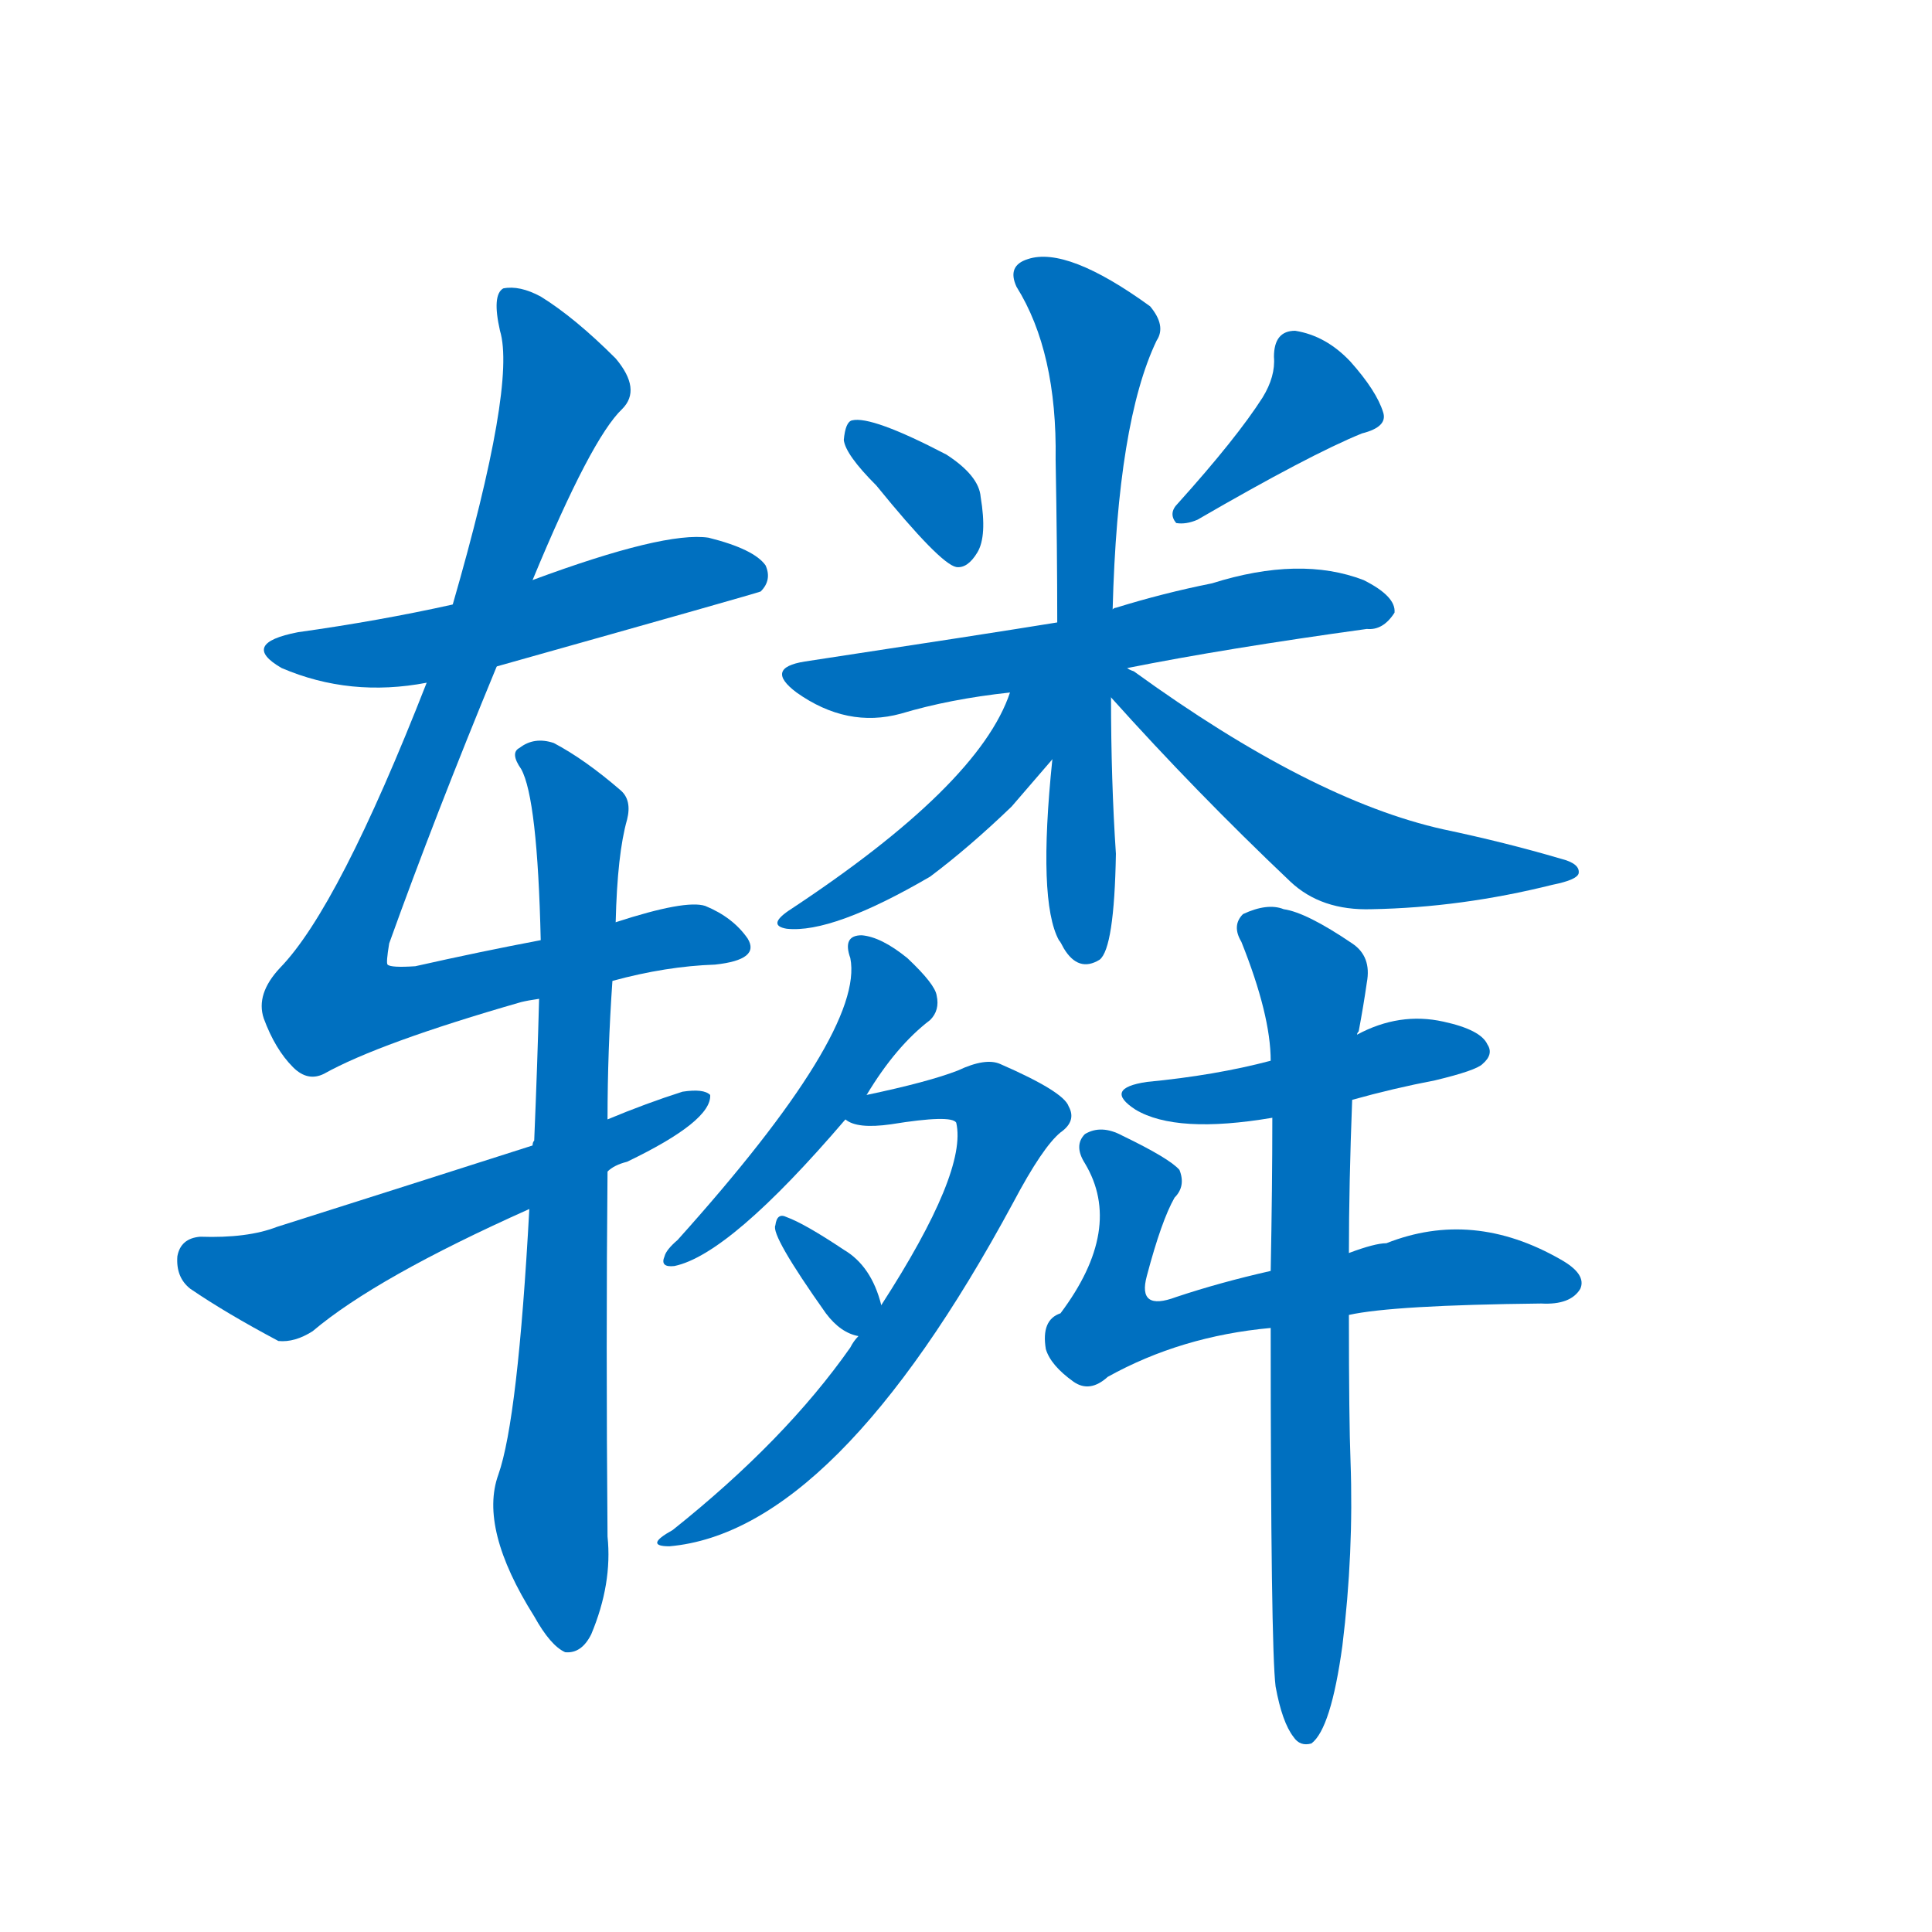 <svg width='83' height='83' >
                                <g transform="translate(3, 70) scale(0.07, -0.07)">
                                    <!-- 先将完整的字以灰色字体绘制完成，层级位于下面 -->
                                                                        <path d="M 262 591 Q 422 636 424 637 Q 431 644 427 653 Q 420 663 392 670 Q 365 674 284 644 L 235 629 Q 190 619 140 612 Q 104 605 130 590 Q 172 572 219 581 L 262 591 Z" style="fill: #0070C0;"></path>
                                                                        <path d="M 333 398 Q 366 407 396 408 Q 424 411 416 424 Q 407 437 390 444 Q 378 448 335 434 L 289 423 Q 252 416 212 407 Q 197 406 195 408 Q 194 409 196 421 Q 224 499 262 591 L 284 644 Q 320 731 339 749 Q 351 761 335 780 Q 310 805 289 818 Q 276 825 266 823 Q 259 819 264 797 Q 274 764 235 629 L 219 581 Q 165 443 129 406 Q 114 390 119 375 Q 126 356 137 345 Q 146 336 156 341 Q 190 360 277 385 Q 281 386 288 387 L 333 398 Z" style="fill: #0070C0;"></path>
                                                                        <path d="M 282 258 Q 275 129 263 95 Q 251 62 285 8 Q 295 -10 304 -14 Q 314 -15 320 -3 Q 333 28 330 57 Q 329 177 330 281 L 330 313 Q 330 355 333 398 L 335 434 Q 336 476 342 497 Q 345 509 338 515 Q 316 534 297 544 Q 285 548 276 541 Q 270 538 277 528 Q 287 510 289 423 L 288 387 Q 287 348 285 300 Q 284 299 284 297 L 282 258 Z" style="fill: #0070C0;"></path>
                                                                        <path d="M 330 281 Q 334 285 342 287 Q 394 312 393 328 Q 389 332 376 330 Q 354 323 330 313 L 284 297 Q 209 273 127 247 Q 109 240 80 241 Q 68 240 66 229 Q 65 216 74 209 Q 96 194 128 177 Q 138 176 149 183 Q 188 216 282 258 L 330 281 Z" style="fill: #0070C0;"></path>
                                                                        <path d="M 495 702 Q 534 654 544 652 Q 551 651 557 661 Q 563 671 559 695 Q 558 708 538 721 Q 492 745 480 742 Q 476 741 475 730 Q 476 721 495 702 Z" style="fill: #0070C0;"></path>
                                                                        <path d="M 732 756 Q 716 731 680 691 Q 674 685 679 679 Q 685 678 692 681 Q 761 721 793 734 Q 809 738 806 747 Q 802 760 786 778 Q 771 794 752 797 Q 739 797 739 781 Q 740 769 732 756 Z" style="fill: #0070C0;"></path>
                                                                        <path d="M 649 590 Q 709 602 796 614 Q 806 613 813 624 Q 814 634 794 644 Q 755 659 701 642 Q 671 636 642 627 Q 641 627 640 626 L 606 618 Q 563 611 451 594 Q 426 590 446 575 Q 477 553 510 562 Q 540 571 577 575 L 649 590 Z" style="fill: #0070C0;"></path>
                                                                        <path d="M 640 626 Q 643 741 667 791 Q 673 800 663 812 Q 612 849 588 841 Q 575 837 581 824 Q 606 784 605 718 Q 606 663 606 618 L 603 534 Q 594 447 607 423 Q 608 422 610 418 Q 619 403 632 411 Q 641 418 642 476 Q 639 521 639 572 L 640 626 Z" style="fill: #0070C0;"></path>
                                                                        <path d="M 577 575 Q 558 518 441 441 Q 428 432 440 430 Q 468 427 528 462 Q 552 480 578 505 Q 591 520 603 534 C 646 584 591 612 577 575 Z" style="fill: #0070C0;"></path>
                                                                        <path d="M 639 572 Q 691 514 749 459 Q 768 441 799 442 Q 854 443 910 457 Q 925 460 926 464 Q 927 470 915 473 Q 881 483 843 491 Q 762 509 653 588 Q 650 589 649 590 C 623 606 619 594 639 572 Z" style="fill: #0070C0;"></path>
                                                                        <path d="M 489 328 Q 507 358 528 374 Q 534 380 532 389 Q 531 396 514 412 Q 498 425 486 426 Q 474 426 479 412 Q 488 367 373 239 Q 366 233 365 229 Q 362 222 371 223 Q 405 230 476 313 L 489 328 Z" style="fill: #0070C0;"></path>
                                                                        <path d="M 484 180 Q 481 177 479 173 Q 439 116 370 61 Q 352 51 368 51 Q 470 60 579 262 Q 597 296 608 305 Q 618 312 613 321 Q 610 330 571 347 Q 562 351 545 343 Q 527 336 489 328 C 460 322 453 320 476 313 Q 483 307 504 310 Q 541 316 544 311 Q 551 281 498 199 L 484 180 Z" style="fill: #0070C0;"></path>
                                                                        <path d="M 498 199 Q 492 223 475 233 Q 451 249 440 253 Q 434 256 433 248 Q 430 242 464 194 Q 473 182 484 180 C 504 175 504 175 498 199 Z" style="fill: #0070C0;"></path>
                                                                        <path d="M 787 325 Q 812 332 838 337 Q 863 343 867 347 Q 874 353 870 359 Q 866 368 843 373 Q 816 379 790 365 L 737 349 Q 703 340 661 336 Q 634 332 654 319 Q 679 304 738 314 L 787 325 Z" style="fill: #0070C0;"></path>
                                                                        <path d="M 785 193 Q 812 199 903 200 Q 921 199 927 209 Q 931 218 915 227 Q 861 258 808 237 Q 801 237 785 231 L 737 220 Q 706 213 679 204 Q 655 195 661 217 Q 670 251 678 265 Q 685 272 681 282 Q 675 289 646 303 Q 633 310 623 304 Q 616 297 623 286 Q 647 246 608 194 Q 596 190 599 172 Q 602 162 616 152 Q 626 145 637 155 Q 682 180 737 185 L 785 193 Z" style="fill: #0070C0;"></path>
                                                                        <path d="M 740 -35 Q 744 -57 751 -66 Q 755 -72 762 -70 Q 774 -61 781 -10 Q 788 47 786 103 Q 785 128 785 193 L 785 231 Q 785 273 787 325 L 790 365 Q 790 366 791 367 Q 794 383 796 397 Q 799 413 787 421 Q 759 440 745 442 Q 735 446 720 439 Q 713 432 719 422 Q 737 377 737 349 L 738 314 Q 738 272 737 220 L 737 185 Q 737 -11 740 -35 Z" style="fill: #0070C0;"></path>
                                    
                                    
                                                                                                                                                                                                                                                                                                                                                                                                                                                                                                                                                                                                                                                                                                                                                                                                                                                                                                                                                                                                                                                                                                                                                                                                                                                                                                                                            </g>
                            </svg>